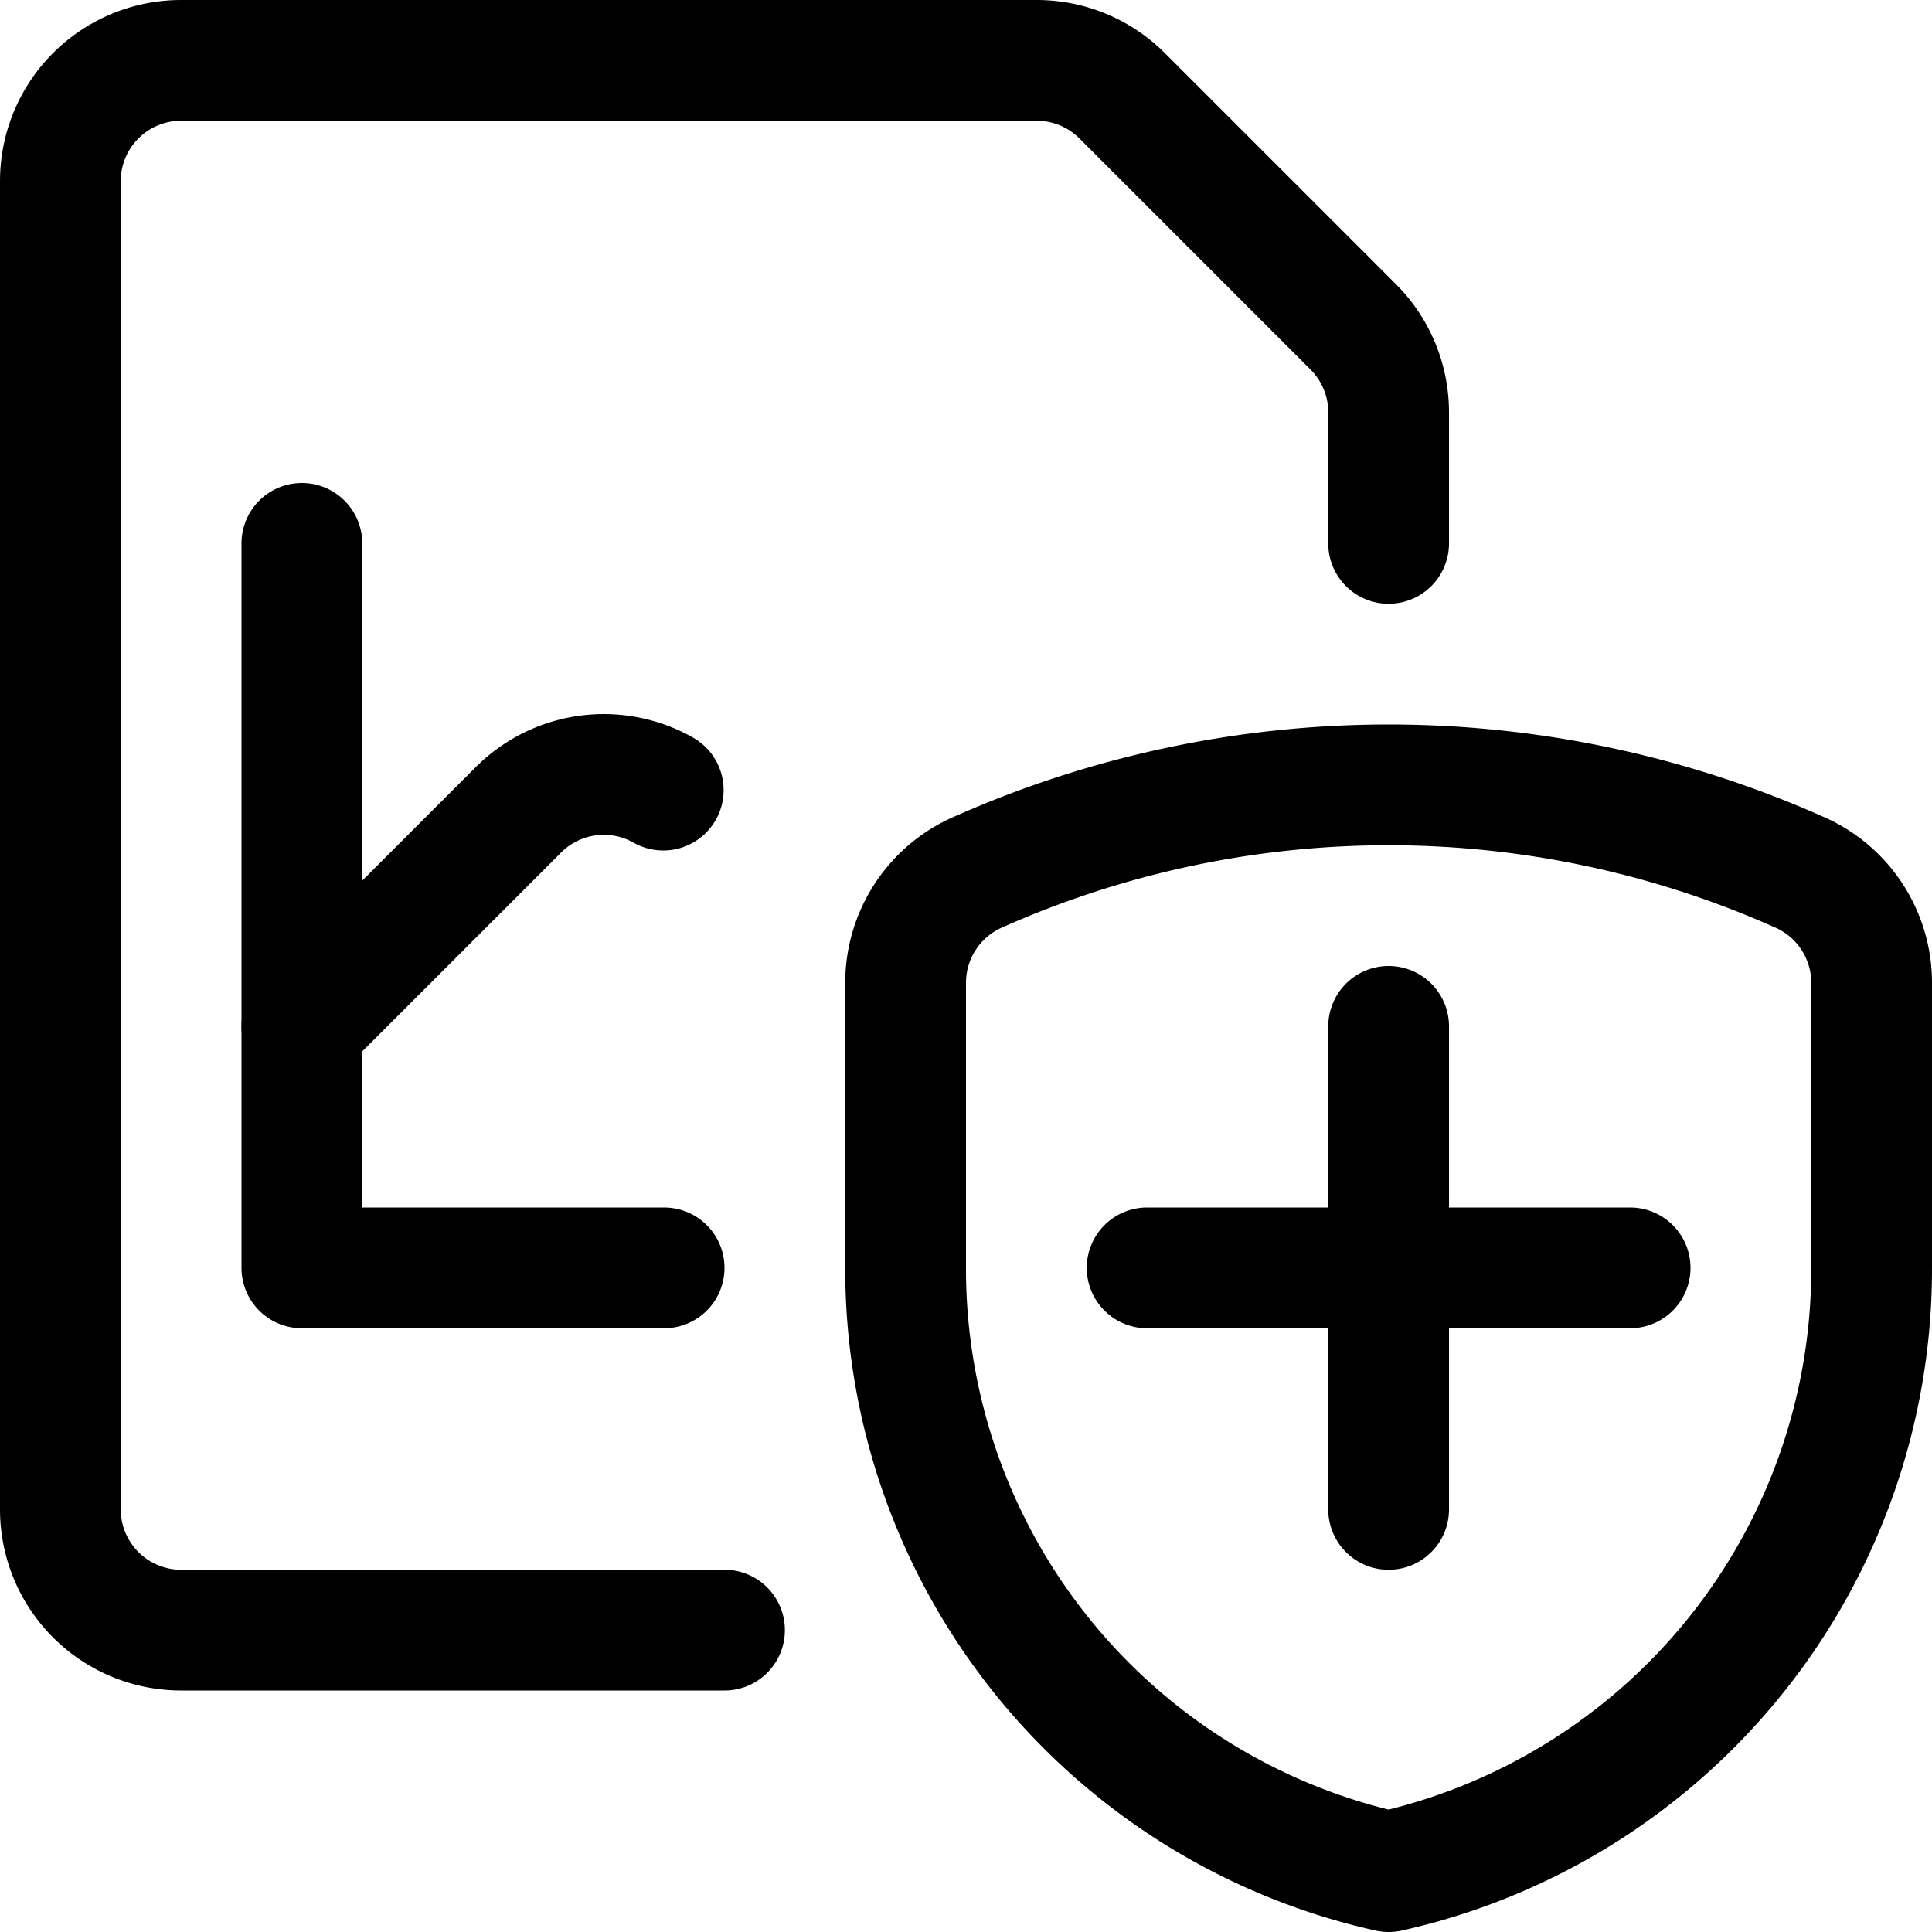<svg xmlns="http://www.w3.org/2000/svg" viewBox="0 0 24 24" width="24" height="24"><defs><style>.a{fill:none;stroke:#000;stroke-linecap:round;stroke-linejoin:round;stroke-width:1.5px}</style></defs><title>data-file-shield</title><path class="a" d="M23.25 15.75a7.669 7.669 0 0 1-6 7.5 7.669 7.669 0 0 1-6-7.5v-3.541a1.5 1.5 0 0 1 .915-1.382 12.543 12.543 0 0 1 10.17 0 1.5 1.5 0 0 1 .915 1.382zm-6-3v6m-3-3h6m-16.5-9v9h4.5"/><path class="a" d="M3.75 12.75l2.689-2.689a1.5 1.5 0 0 1 1.8-.246"/><path class="a" d="M9 20.25H2.25a1.5 1.5 0 0 1-1.5-1.5V2.25a1.5 1.5 0 0 1 1.5-1.5h10.629a1.5 1.5 0 0 1 1.06.439l2.872 2.872a1.5 1.5 0 0 1 .439 1.06V6.75"/></svg>